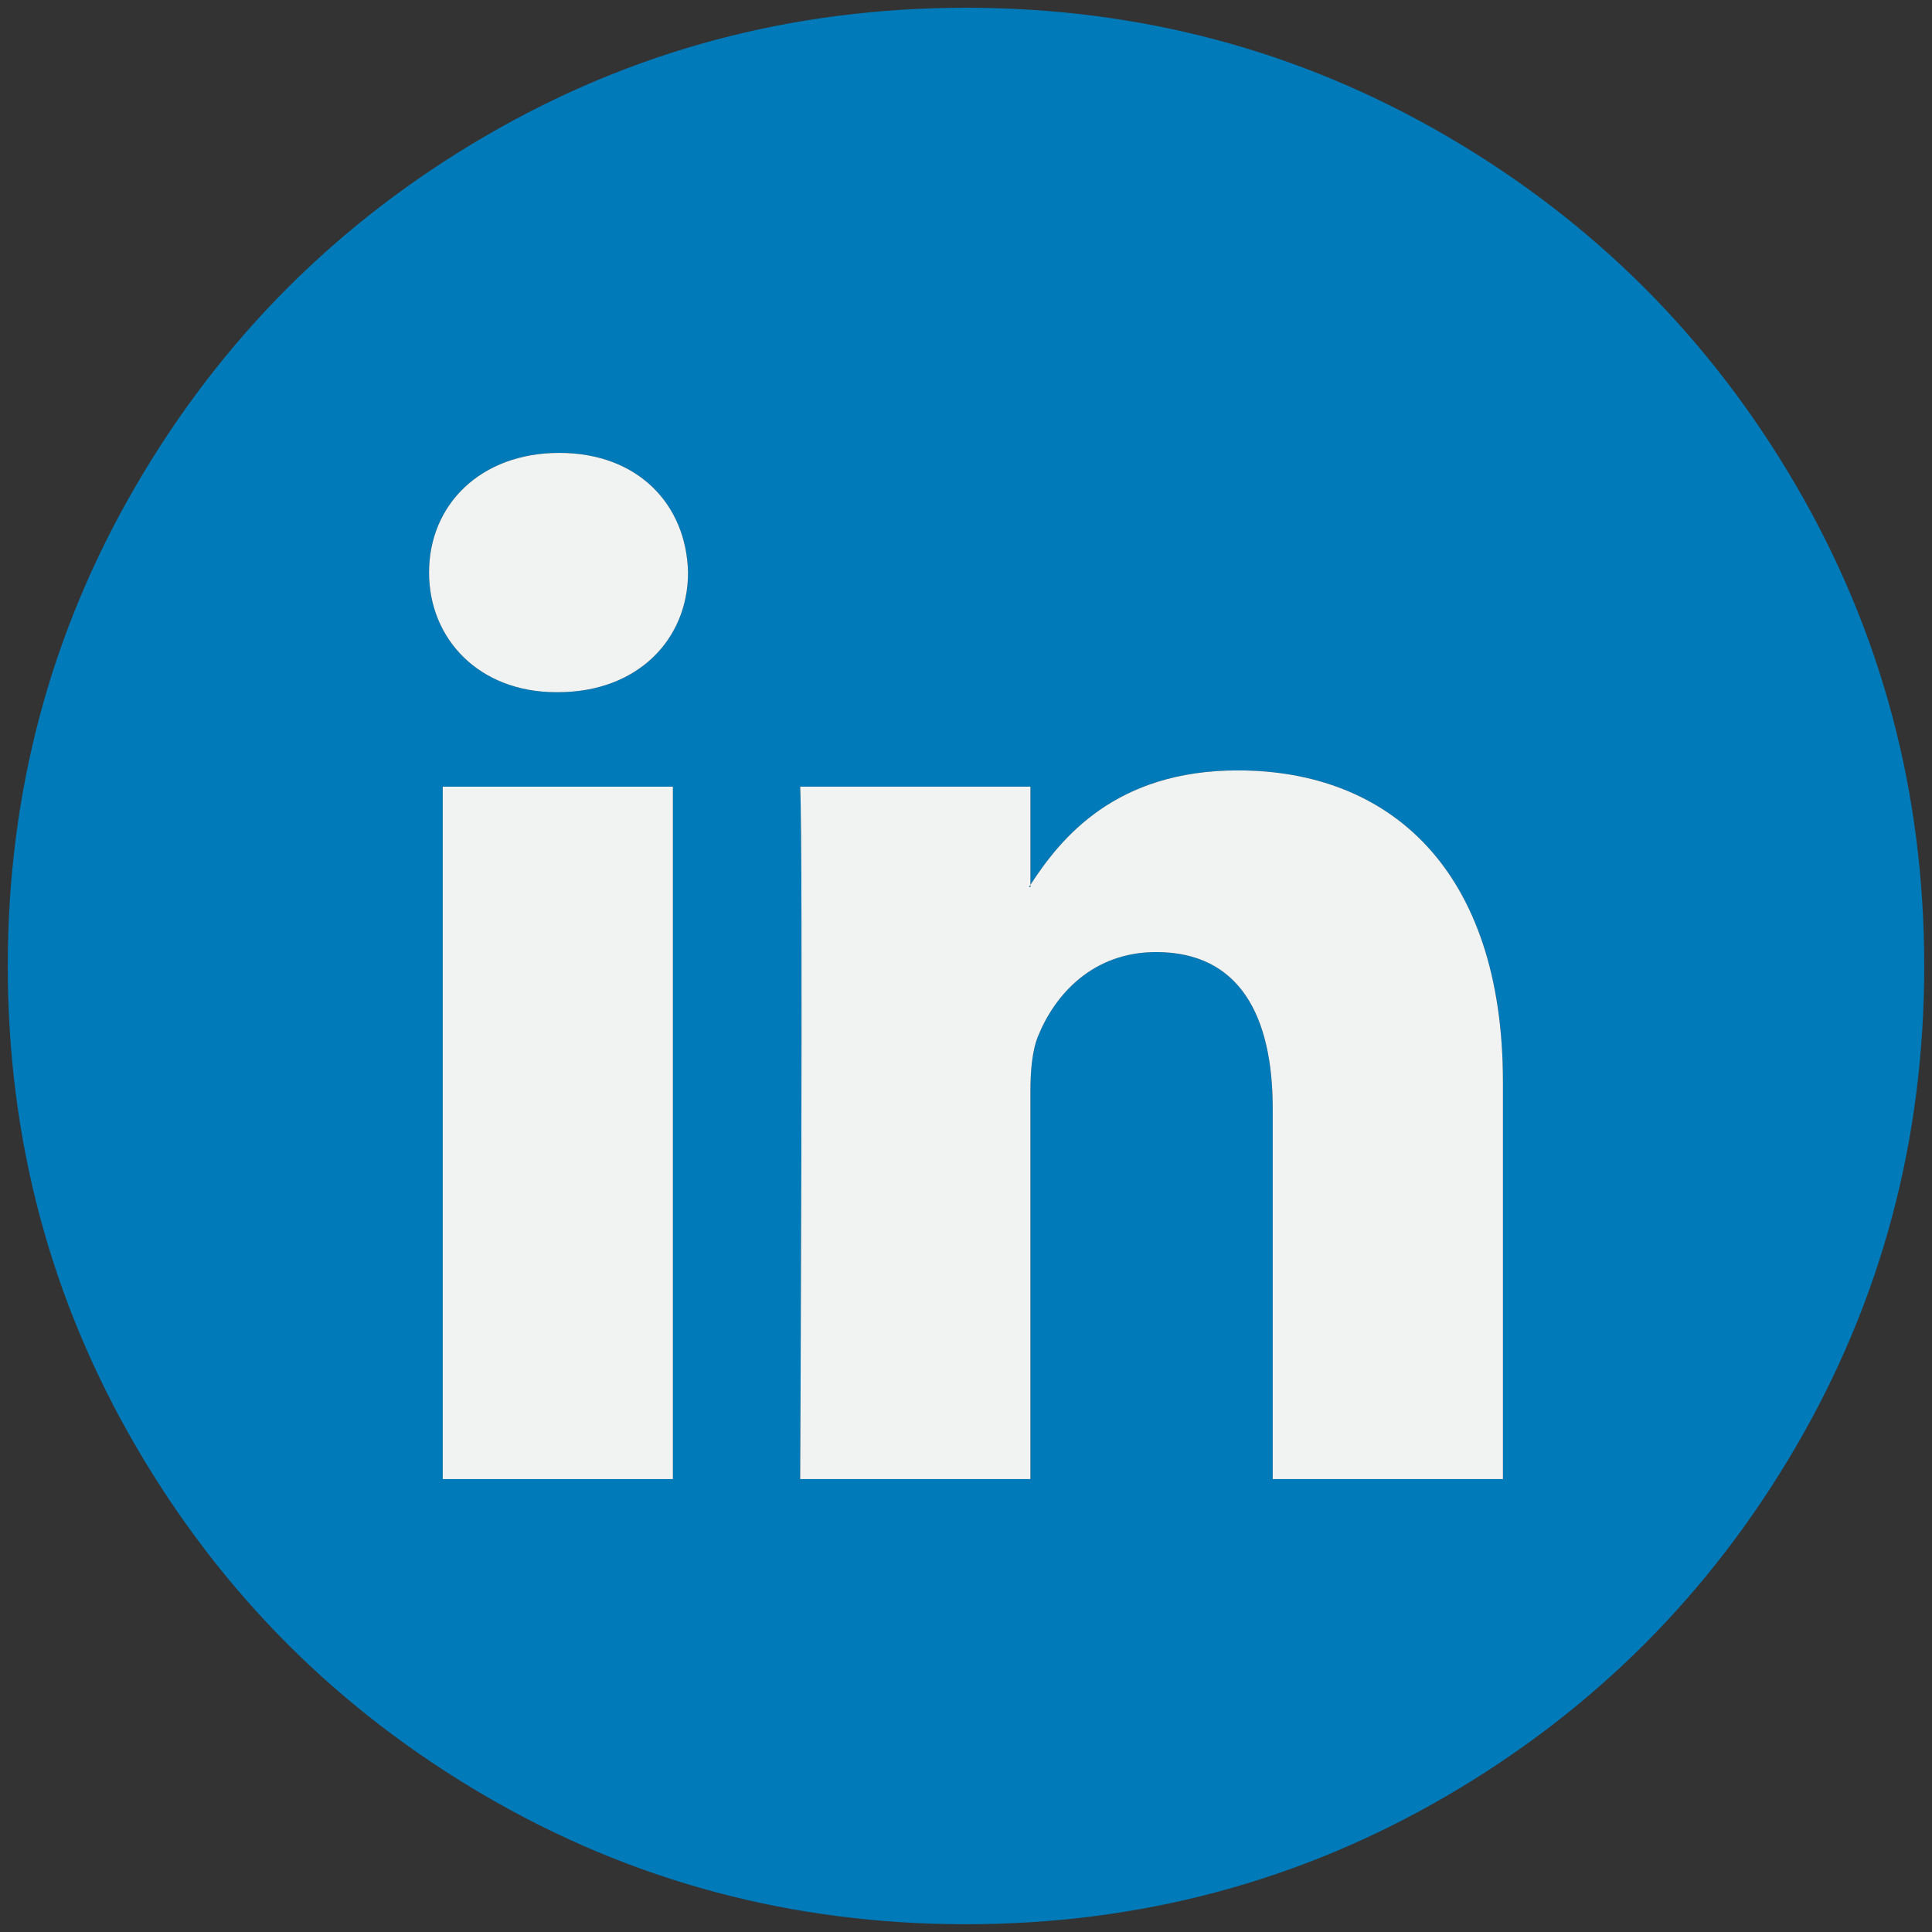 <?xml version="1.0" encoding="iso-8859-1"?>
<!-- Generator: Adobe Illustrator 22.0.1, SVG Export Plug-In . SVG Version: 6.00 Build 0)  -->
<svg version="1.1" id="Layer_1" xmlns="http://www.w3.org/2000/svg" xmlns:xlink="http://www.w3.org/1999/xlink" x="0px" y="0px"
	 viewBox="0 0 438.53 438.53" style="enable-background:new 0 0 438.53 438.53;" xml:space="preserve">
<rect x="0" y="0" width="438.53" height="438.53" fill="#333333" stroke="none"/>
<g id="_x31_94">
	<g>
		<path style="fill:#007AB9;" d="M233.891,201.346v-0.514c-0.105,0.175-0.253,0.347-0.347,0.514H233.891z"/>
		<path style="fill:#007AB9;" d="M407.603,110.087c-19.45-33.321-45.833-59.704-79.155-79.153
			c-33.328-19.448-69.711-29.17-109.176-29.17c-39.461,0-75.854,9.722-109.177,29.17C76.771,50.38,50.388,76.763,30.938,110.087
			c-19.451,33.326-29.173,69.72-29.173,109.178c0,39.46,9.725,75.847,29.17,109.175c19.449,33.321,45.832,59.704,79.156,79.155
			c33.326,19.447,69.717,29.17,109.177,29.17s75.854-9.723,109.179-29.17c33.322-19.444,59.704-45.834,79.152-79.155
			c19.445-33.325,29.166-69.718,29.166-109.175C436.766,179.803,427.044,143.409,407.603,110.087z M152.735,335.728h-52.24V178.56
			h52.24V335.728z M126.613,157.115h-0.339c-17.529,0-28.885-12.073-28.885-27.162c0-15.417,11.695-27.151,29.571-27.151
			c17.88,0,28.865,11.734,29.212,27.151C156.172,145.042,144.839,157.115,126.613,157.115z M341.141,335.728h-52.255v-84.09
			c0-21.114-7.545-35.533-26.465-35.533c-14.439,0-23.016,9.708-26.804,19.107c-1.376,3.359-1.73,8.024-1.73,12.736v87.777h-52.259
			c0,0,0.701-142.421,0-157.164h52.263v22.272c6.945-10.686,19.329-25.962,47.096-25.962c34.38,0,60.155,22.463,60.155,70.727v90.13
			H341.141z"/>
		<rect x="100.495" y="178.56" style="fill:#F1F2F2;" width="52.24" height="157.168"/>
		<path style="fill:#F1F2F2;" d="M280.986,174.87c-27.766,0-40.151,15.276-47.096,25.962v0.514h-0.347
			c0.094-0.168,0.242-0.339,0.347-0.514V178.56h-52.263c0.701,14.742,0,157.164,0,157.164h52.259v-87.777
			c0-4.712,0.355-9.376,1.73-12.736c3.788-9.4,12.365-19.107,26.804-19.107c18.92,0,26.465,14.419,26.465,35.533v84.09h52.255
			v-90.131C341.141,197.332,315.366,174.87,280.986,174.87z"/>
		<path style="fill:#F1F2F2;" d="M126.96,102.802c-17.876,0-29.571,11.734-29.571,27.151c0,15.089,11.356,27.162,28.885,27.162
			h0.339c18.226,0,29.559-12.073,29.559-27.162C155.825,114.536,144.839,102.802,126.96,102.802z"/>
	</g>
</g>
</svg>
